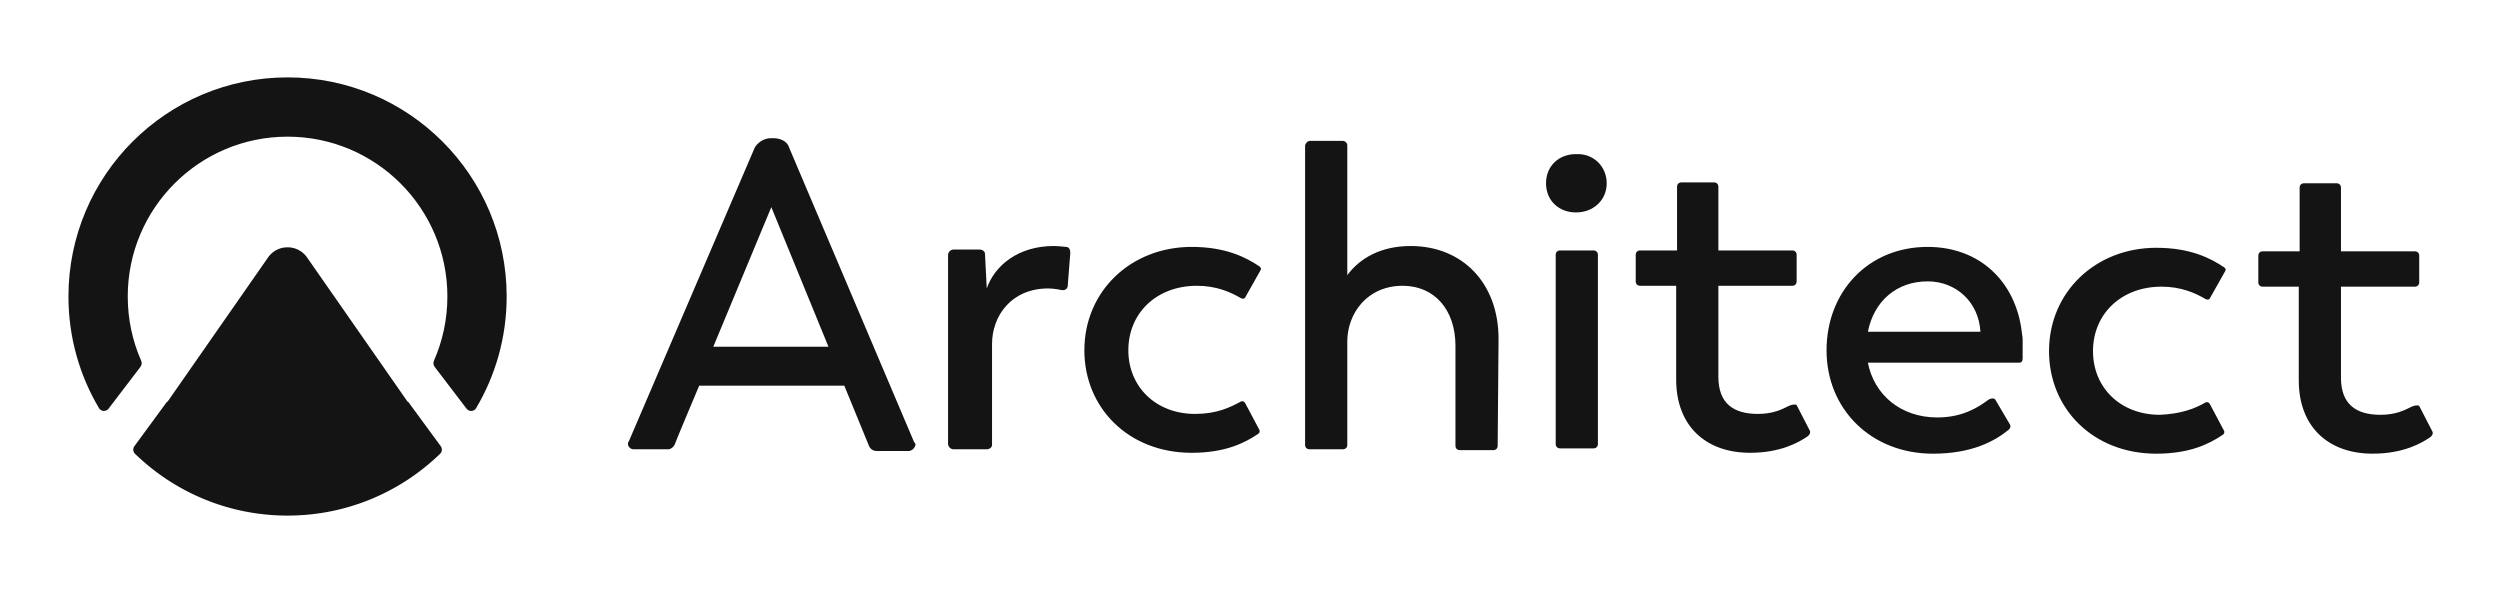 <svg fill="none" viewBox="0 0 840 200" xmlns="http://www.w3.org/2000/svg"><g fill="#141414"><path d="m307.026 148.281-41.956-98.874c-.591-2.078-3.25-2.969-5.023-2.969h-1.182c-2.068 0-4.432 1.485-5.318 3.266l-42.252 98.577c-.295.297-.295.593-.295.89 0 .891.886 1.782 1.773 1.782h11.818c.887 0 1.773-.891 2.069-1.485 0-.297 8.273-19.893 8.273-19.893h48.752l8.273 20.19s.591 1.782 2.659 1.782h10.637c1.181 0 2.363-1.188 2.363-2.376-.295-.297-.591-.89-.591-.89zm-67.366-31.771 19.501-46.913 19.205 46.913zm263.851-2.672c0-18.706-12.114-31.177-29.547-31.177-10.045 0-17.137 4.157-21.273 9.798v-43.647c0-.891-.886-1.485-1.477-1.485h-10.933c-.886 0-1.477.594-1.772 1.485v100.655c0 .891.59 1.485 1.477 1.485h11.228c.886 0 1.477-.594 1.477-1.485v-34.739c0-9.205 6.5-18.706 18.614-18.706 10.637 0 17.728 8.017 17.728 20.19v33.552c0 .891.591 1.485 1.478 1.485h11.227c.887 0 1.478-.594 1.478-1.485zm26.001-62.056c-5.614 0-10.046 3.86-10.046 9.798 0 5.938 4.432 9.798 10.046 9.798 5.909 0 10.341-4.157 10.341-9.798 0-5.641-4.432-10.095-10.341-9.798zm150.097 64.729v-2.376c0-1.187-.296-2.078-.296-2.672-2.068-16.924-14.182-28.504-31.615-28.504-20.091 0-33.978 15.143-33.978 34.739 0 19.894 15.068 34.74 35.751 34.74 13.001 0 20.683-4.157 25.41-8.017 0 0 1.182-.891.296-2.078l-4.728-8.017c-.295-.594-1.477-.594-2.364 0-3.545 2.672-8.864 5.938-17.137 5.938-12.409 0-21.273-7.72-23.341-18.409h50.82c.886 0 1.182-.594 1.182-1.484zm-52.002-5.048c2.068-10.392 9.75-16.924 20.091-16.924 9.455 0 17.137 6.829 17.728 16.924zm-269.465-28.504s-2.659-.297-4.137-.297c-11.818 0-19.796 6.532-22.455 14.252l-.591-11.58c0-.891-.886-1.485-1.773-1.485h-8.864c-.886 0-1.772.891-1.772 1.782v63.541c0 .891.886 1.781 1.772 1.781h11.228c.886 0 1.773-.593 1.773-1.484v-33.849c0-9.501 6.5-18.706 18.91-18.706 2.068 0 4.727.594 4.727.594.886 0 1.477-.297 1.773-1.188l.886-11.283c0-1.485-.591-2.079-1.477-2.079zm58.798 51.961c.59-.297 1.181 0 1.477.594l4.727 8.907c.296.594 0 1.188-.591 1.485-4.432 2.969-10.932 6.235-22.16 6.235-21.273 0-36.046-15.143-36.046-34.443 0-19.893 15.659-34.739 36.046-34.739 11.524 0 18.319 3.563 22.751 6.532.296.297.887.594.296 1.485l-5.023 8.908c-.296.594-.887.594-1.477.297-3.546-2.078-8.273-4.157-14.774-4.157-13.591 0-23.046 9.205-23.046 21.675 0 12.174 9.159 21.379 22.455 21.379 7.092 0 11.524-2.079 15.365-4.157zm118.481-50.773h-11.227c-.887 0-1.478.594-1.478 1.485v63.541c0 .89.591 1.484 1.478 1.484h11.227c.887 0 1.478-.594 1.478-1.484v-63.541c0-.891-.591-1.485-1.478-1.485zm68.253 51.961c-.296-.297-1.478-.297-2.659.297-2.364 1.187-5.319 2.672-10.342 2.672-8.273 0-13.296-3.563-13.296-12.471v-30.582h24.819c.887 0 1.478-.594 1.478-1.485v-8.908c0-.891-.591-1.485-1.478-1.485h-24.819v-21.378c0-.891-.591-1.485-1.477-1.485h-10.932c-.887 0-1.478.594-1.478 1.485v21.378h-12.409c-.887 0-1.477.594-1.477 1.485v8.908c0 .891.59 1.485 1.477 1.485h12.114v31.473c0 15.737 10.046 24.644 24.819 24.644 10.341 0 16.546-3.563 19.501-5.641.591-.594.886-1.188.591-1.782zm137.391-.89c.591-.297 1.182 0 1.478.593l4.727 8.908c.296.594 0 1.188-.591 1.485-4.432 2.969-10.932 6.235-22.16 6.235-21.273 0-36.047-15.143-36.047-34.443 0-19.893 15.66-34.739 36.047-34.739 11.523 0 18.319 3.563 22.751 6.532.296.297.886.594.296 1.485l-5.023 8.907c-.296.594-.887.594-1.478.297-3.545-2.078-8.273-4.157-14.773-4.157-13.591 0-23.046 9.205-23.046 21.675 0 12.174 9.159 21.379 22.455 21.379 7.091-.297 11.819-2.079 15.364-4.157zm71.798 1.187c-.295-.297-1.477-.297-2.659.297-2.364 1.187-5.318 2.672-10.341 2.672-8.273 0-13.296-3.563-13.296-12.471v-30.582h24.819c.886 0 1.477-.594 1.477-1.485v-8.908c0-.891-.591-1.485-1.477-1.485h-24.819v-21.378c0-.891-.591-1.485-1.477-1.485h-10.933c-.886 0-1.477.594-1.477 1.485v21.378h-12.409c-.887 0-1.478.594-1.478 1.485v8.908c0 .891.591 1.485 1.478 1.485h12.114v31.473c0 15.737 10.045 24.644 24.819 24.644 10.341 0 16.546-3.563 19.5-5.641.591-.594.887-1.188.591-1.782zm-652.89.738c6.522-10.988 10.266-23.818 10.266-37.522 0-40.659-32.96-73.62-73.619-73.62-40.659 0-73.62 32.961-73.62 73.62 0 13.704 3.745 26.534 10.267 37.522.707 1.191 2.383 1.257 3.223.156l10.707-14.038c.451-.592.534-1.383.235-2.065-2.901-6.603-4.51-13.901-4.51-21.575 0-29.657 24.042-53.699 53.699-53.699 29.657 0 53.699 24.042 53.699 53.699 0 7.674-1.61 14.973-4.511 21.576-.299.681-.216 1.472.235 2.064l10.707 14.038c.84 1.101 2.516 1.035 3.223-.156z"/><path d="m137.13 134.98a.061.061 0 0 0 -.093-.004.059.059 0 0 1 -.093-.005l-33.761-48.45c-3.183-4.569-9.944-4.569-13.127 0l-33.76 48.45a.059.059 0 0 1 -.093.005.059.059 0 0 0 -.093.004l-10.941 14.919c-.58.792-.503 1.889.202 2.573 13.254 12.854 31.328 20.767 51.25 20.767 19.922 0 37.995-7.913 51.249-20.767.705-.683.782-1.781.202-2.572z"/></g></svg>